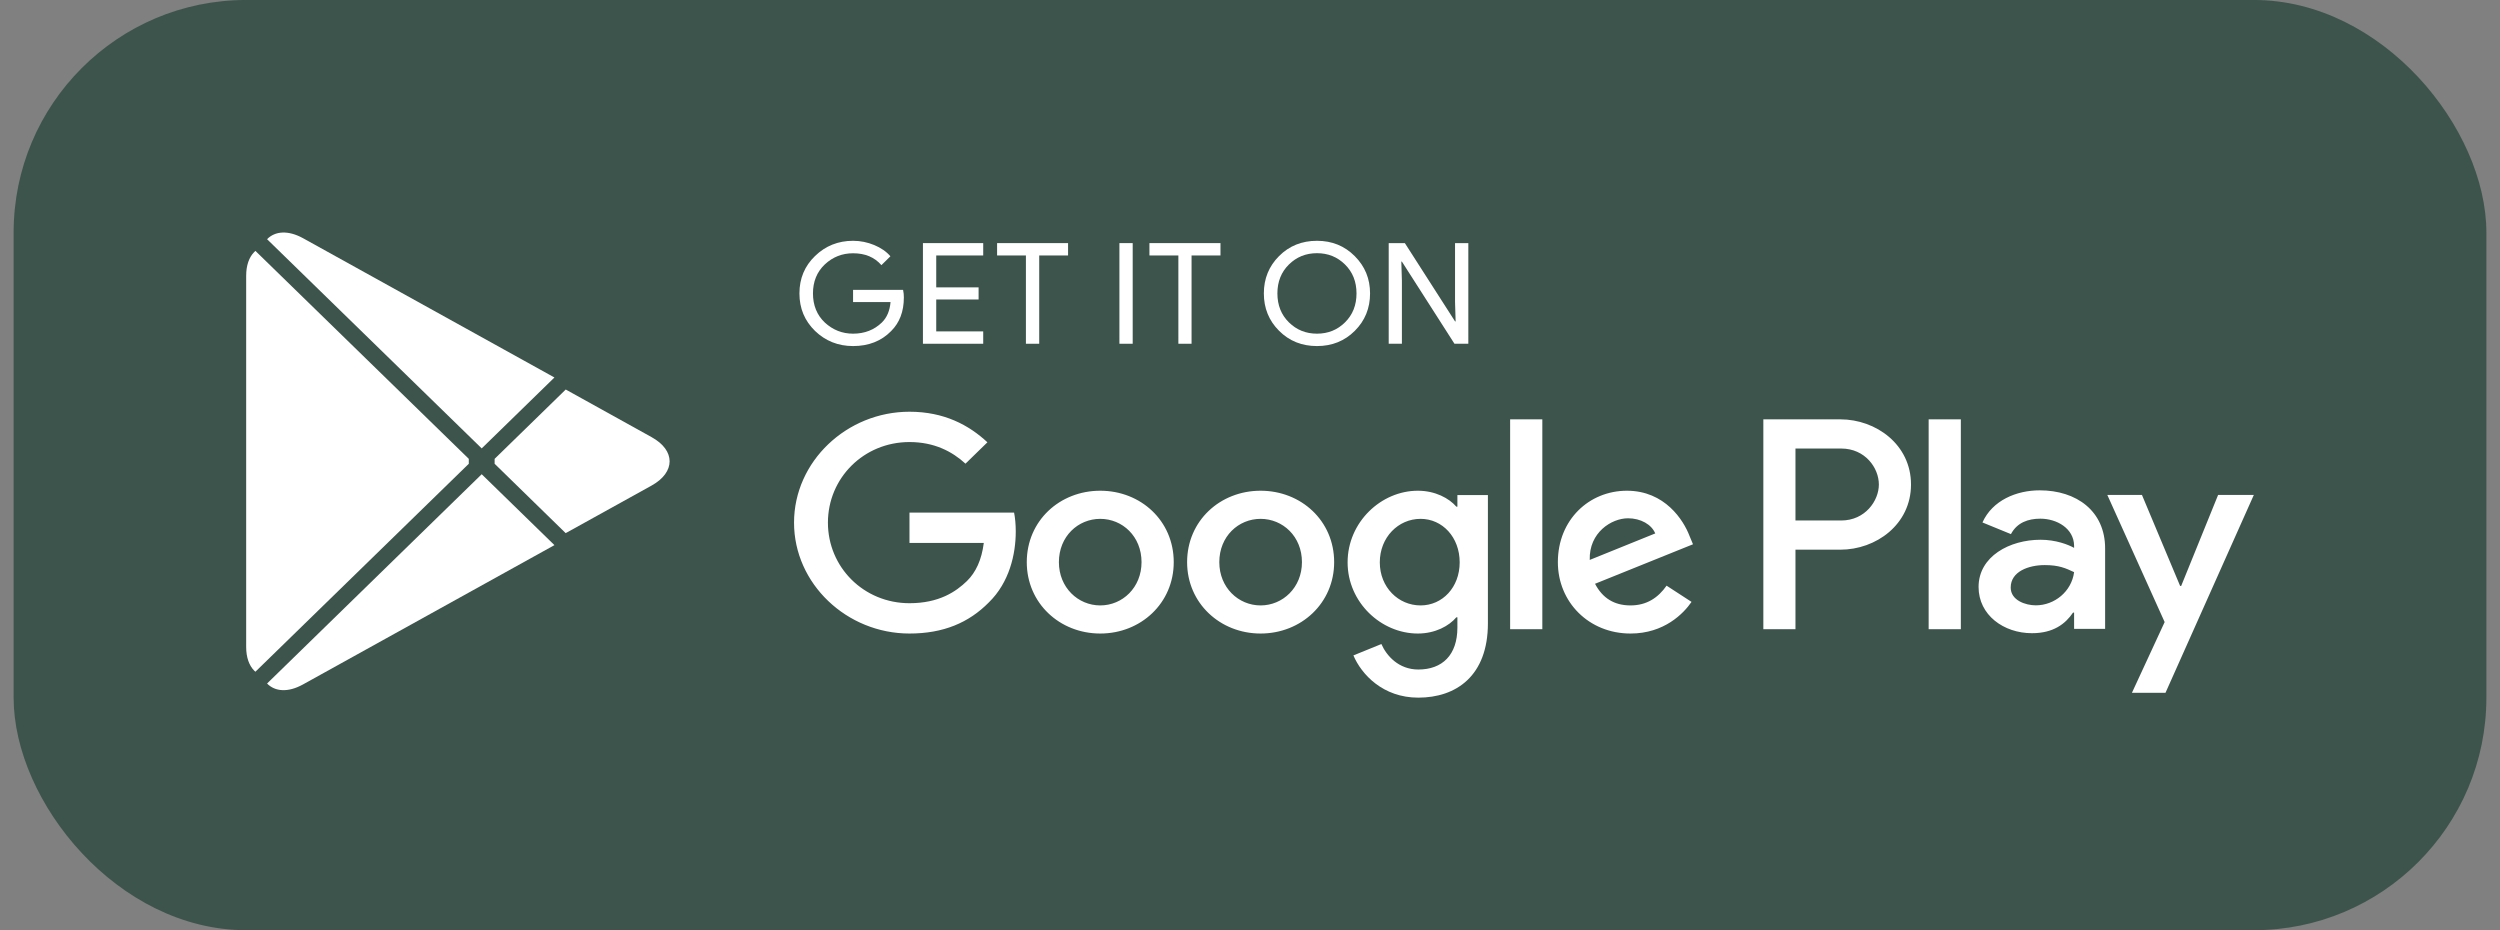 <svg width="172" height="64" viewBox="0 0 172 64" fill="none" xmlns="http://www.w3.org/2000/svg">
<rect x="0" y="0" width="172" height="64" fill="#808080" stroke="none"/>
<rect x="0.937" y="-0.002" width="170.127" height="64" rx="16" fill="#3D544D"/>
<path d="M17.486 17.345C17.138 17.7 16.937 18.253 16.937 18.969V44.513C16.937 45.229 17.138 45.782 17.486 46.137L17.572 46.215L32.253 31.907V31.569L17.572 17.261L17.486 17.345Z" fill="white"/>
<path d="M38.918 36.679L34.03 31.907V31.569L38.924 26.798L39.033 26.86L44.829 30.075C46.483 30.987 46.483 32.489 44.829 33.407L39.033 36.617L38.918 36.679Z" fill="white"/>
<path d="M38.145 37.505L33.141 32.627L18.375 47.026C18.924 47.589 19.82 47.656 20.839 47.093L38.145 37.505Z" fill="white"/>
<path d="M38.145 25.971L20.839 16.383C19.82 15.826 18.924 15.894 18.375 16.457L33.141 30.85L38.145 25.971Z" fill="white"/>
<path d="M62.185 20.47C62.185 21.434 61.889 22.206 61.306 22.782C60.635 23.465 59.761 23.809 58.691 23.809C57.668 23.809 56.794 23.46 56.077 22.771C55.359 22.072 55.001 21.215 55.001 20.188C55.001 19.161 55.359 18.304 56.077 17.611C56.794 16.916 57.668 16.567 58.691 16.567C59.2 16.567 59.686 16.669 60.149 16.86C60.611 17.052 60.987 17.312 61.26 17.633L60.641 18.242C60.166 17.695 59.519 17.425 58.691 17.425C57.944 17.425 57.297 17.679 56.748 18.191C56.205 18.705 55.932 19.371 55.932 20.188C55.932 21.005 56.205 21.677 56.748 22.191C57.297 22.697 57.944 22.957 58.691 22.957C59.483 22.957 60.149 22.697 60.675 22.185C61.022 21.845 61.218 21.378 61.27 20.78H58.691V19.945H62.132C62.174 20.126 62.185 20.301 62.185 20.47Z" fill="white"/>
<path d="M67.645 17.576H64.413V19.771H67.327V20.605H64.413V22.8H67.645V23.65H63.498V16.726H67.645V17.576Z" fill="white"/>
<path d="M71.498 23.65H70.583V17.576H68.6V16.726H73.483V17.576H71.498V23.65Z" fill="white"/>
<path d="M77.016 23.65V16.726H77.929V23.65H77.016Z" fill="white"/>
<path d="M81.979 23.65H81.072V17.576H79.081V16.726H83.969V17.576H81.979V23.65Z" fill="white"/>
<path d="M93.213 22.759C92.512 23.46 91.644 23.809 90.609 23.809C89.568 23.809 88.701 23.46 88 22.759C87.301 22.061 86.953 21.203 86.953 20.188C86.953 19.173 87.301 18.315 88 17.617C88.701 16.916 89.568 16.567 90.609 16.567C91.639 16.567 92.506 16.916 93.207 17.622C93.912 18.327 94.26 19.179 94.26 20.188C94.26 21.203 93.912 22.061 93.213 22.759ZM88.677 22.179C89.204 22.697 89.845 22.957 90.609 22.957C91.368 22.957 92.015 22.697 92.536 22.179C93.062 21.661 93.328 20.995 93.328 20.188C93.328 19.381 93.062 18.715 92.536 18.197C92.015 17.679 91.368 17.419 90.609 17.419C89.845 17.419 89.204 17.679 88.677 18.197C88.151 18.715 87.885 19.381 87.885 20.188C87.885 20.995 88.151 21.661 88.677 22.179Z" fill="white"/>
<path d="M95.543 23.65V16.726H96.654L100.107 22.111H100.147L100.107 20.78V16.726H101.021V23.65H100.067L96.451 17.999H96.411L96.451 19.336V23.65H95.543Z" fill="white"/>
<path d="M86.728 33.762C83.946 33.762 81.673 35.827 81.673 38.676C81.673 41.501 83.946 43.587 86.728 43.587C89.517 43.587 91.79 41.501 91.79 38.676C91.79 35.827 89.517 33.762 86.728 33.762ZM86.728 41.653C85.202 41.653 83.888 40.424 83.888 38.676C83.888 36.904 85.202 35.697 86.728 35.697C88.255 35.697 89.574 36.904 89.574 38.676C89.574 40.424 88.255 41.653 86.728 41.653ZM75.698 33.762C72.909 33.762 70.642 35.827 70.642 38.676C70.642 41.501 72.909 43.587 75.698 43.587C78.485 43.587 80.753 41.501 80.753 38.676C80.753 35.827 78.485 33.762 75.698 33.762ZM75.698 41.653C74.17 41.653 72.852 40.424 72.852 38.676C72.852 36.904 74.17 35.697 75.698 35.697C77.225 35.697 78.538 36.904 78.538 38.676C78.538 40.424 77.225 41.653 75.698 41.653ZM62.572 35.268V37.356H67.685C67.536 38.523 67.136 39.38 66.523 39.978C65.776 40.7 64.614 41.501 62.572 41.501C59.425 41.501 56.961 39.025 56.961 35.957C56.961 32.889 59.425 30.413 62.572 30.413C64.273 30.413 65.511 31.061 66.425 31.901L67.934 30.43C66.656 29.241 64.956 28.327 62.572 28.327C58.257 28.327 54.63 31.75 54.63 35.957C54.63 40.164 58.257 43.587 62.572 43.587C64.904 43.587 66.656 42.842 68.033 41.445C69.444 40.069 69.884 38.134 69.884 36.572C69.884 36.087 69.843 35.641 69.769 35.268H62.572ZM116.245 36.887C115.829 35.788 114.545 33.762 111.93 33.762C109.339 33.762 107.181 35.753 107.181 38.676C107.181 41.427 109.316 43.587 112.179 43.587C114.493 43.587 115.829 42.211 116.378 41.41L114.661 40.294C114.088 41.111 113.307 41.653 112.179 41.653C111.058 41.653 110.254 41.152 109.738 40.164L116.478 37.446L116.245 36.887ZM109.374 38.523C109.316 36.628 110.883 35.658 112.006 35.658C112.885 35.658 113.631 36.087 113.88 36.7L109.374 38.523ZM103.897 43.288H106.112V28.851H103.897V43.288ZM100.269 34.857H100.195C99.697 34.282 98.748 33.762 97.546 33.762C95.022 33.762 92.715 35.922 92.715 38.691C92.715 41.445 95.022 43.587 97.546 43.587C98.748 43.587 99.697 43.063 100.195 42.471H100.269V43.176C100.269 45.054 99.24 46.063 97.58 46.063C96.226 46.063 95.386 45.111 95.04 44.309L93.114 45.093C93.669 46.395 95.139 47.998 97.58 47.998C100.177 47.998 102.368 46.508 102.368 42.883V34.061H100.269V34.857ZM97.735 41.653C96.208 41.653 94.93 40.407 94.93 38.691C94.93 36.96 96.208 35.697 97.735 35.697C99.24 35.697 100.426 36.96 100.426 38.691C100.426 40.407 99.24 41.653 97.735 41.653ZM126.617 28.851H121.318V43.288H123.528V37.818H126.617C129.07 37.818 131.477 36.087 131.477 33.334C131.477 30.582 129.064 28.851 126.617 28.851ZM126.674 35.81H123.528V30.859H126.674C128.324 30.859 129.266 32.194 129.266 33.334C129.266 34.451 128.324 35.81 126.674 35.81ZM140.332 33.735C138.735 33.735 137.075 34.422 136.393 35.945L138.353 36.747C138.775 35.945 139.551 35.685 140.372 35.685C141.518 35.685 142.68 36.357 142.698 37.542V37.694C142.298 37.469 141.442 37.135 140.389 37.135C138.278 37.135 136.126 38.268 136.126 40.384C136.126 42.318 137.856 43.564 139.8 43.564C141.287 43.564 142.107 42.91 142.623 42.149H142.698V43.265H144.832V37.727C144.832 35.167 142.871 33.735 140.332 33.735ZM140.065 41.647C139.343 41.647 138.336 41.297 138.336 40.424C138.336 39.306 139.591 38.878 140.678 38.878C141.651 38.878 142.107 39.087 142.698 39.363C142.525 40.7 141.345 41.647 140.065 41.647ZM152.606 34.051L150.066 40.31H149.991L147.366 34.051H144.983L148.928 42.798L146.677 47.664H148.986L155.064 34.051H152.606ZM132.691 43.288H134.906V28.851H132.691V43.288Z" fill="white"/>
</svg>
